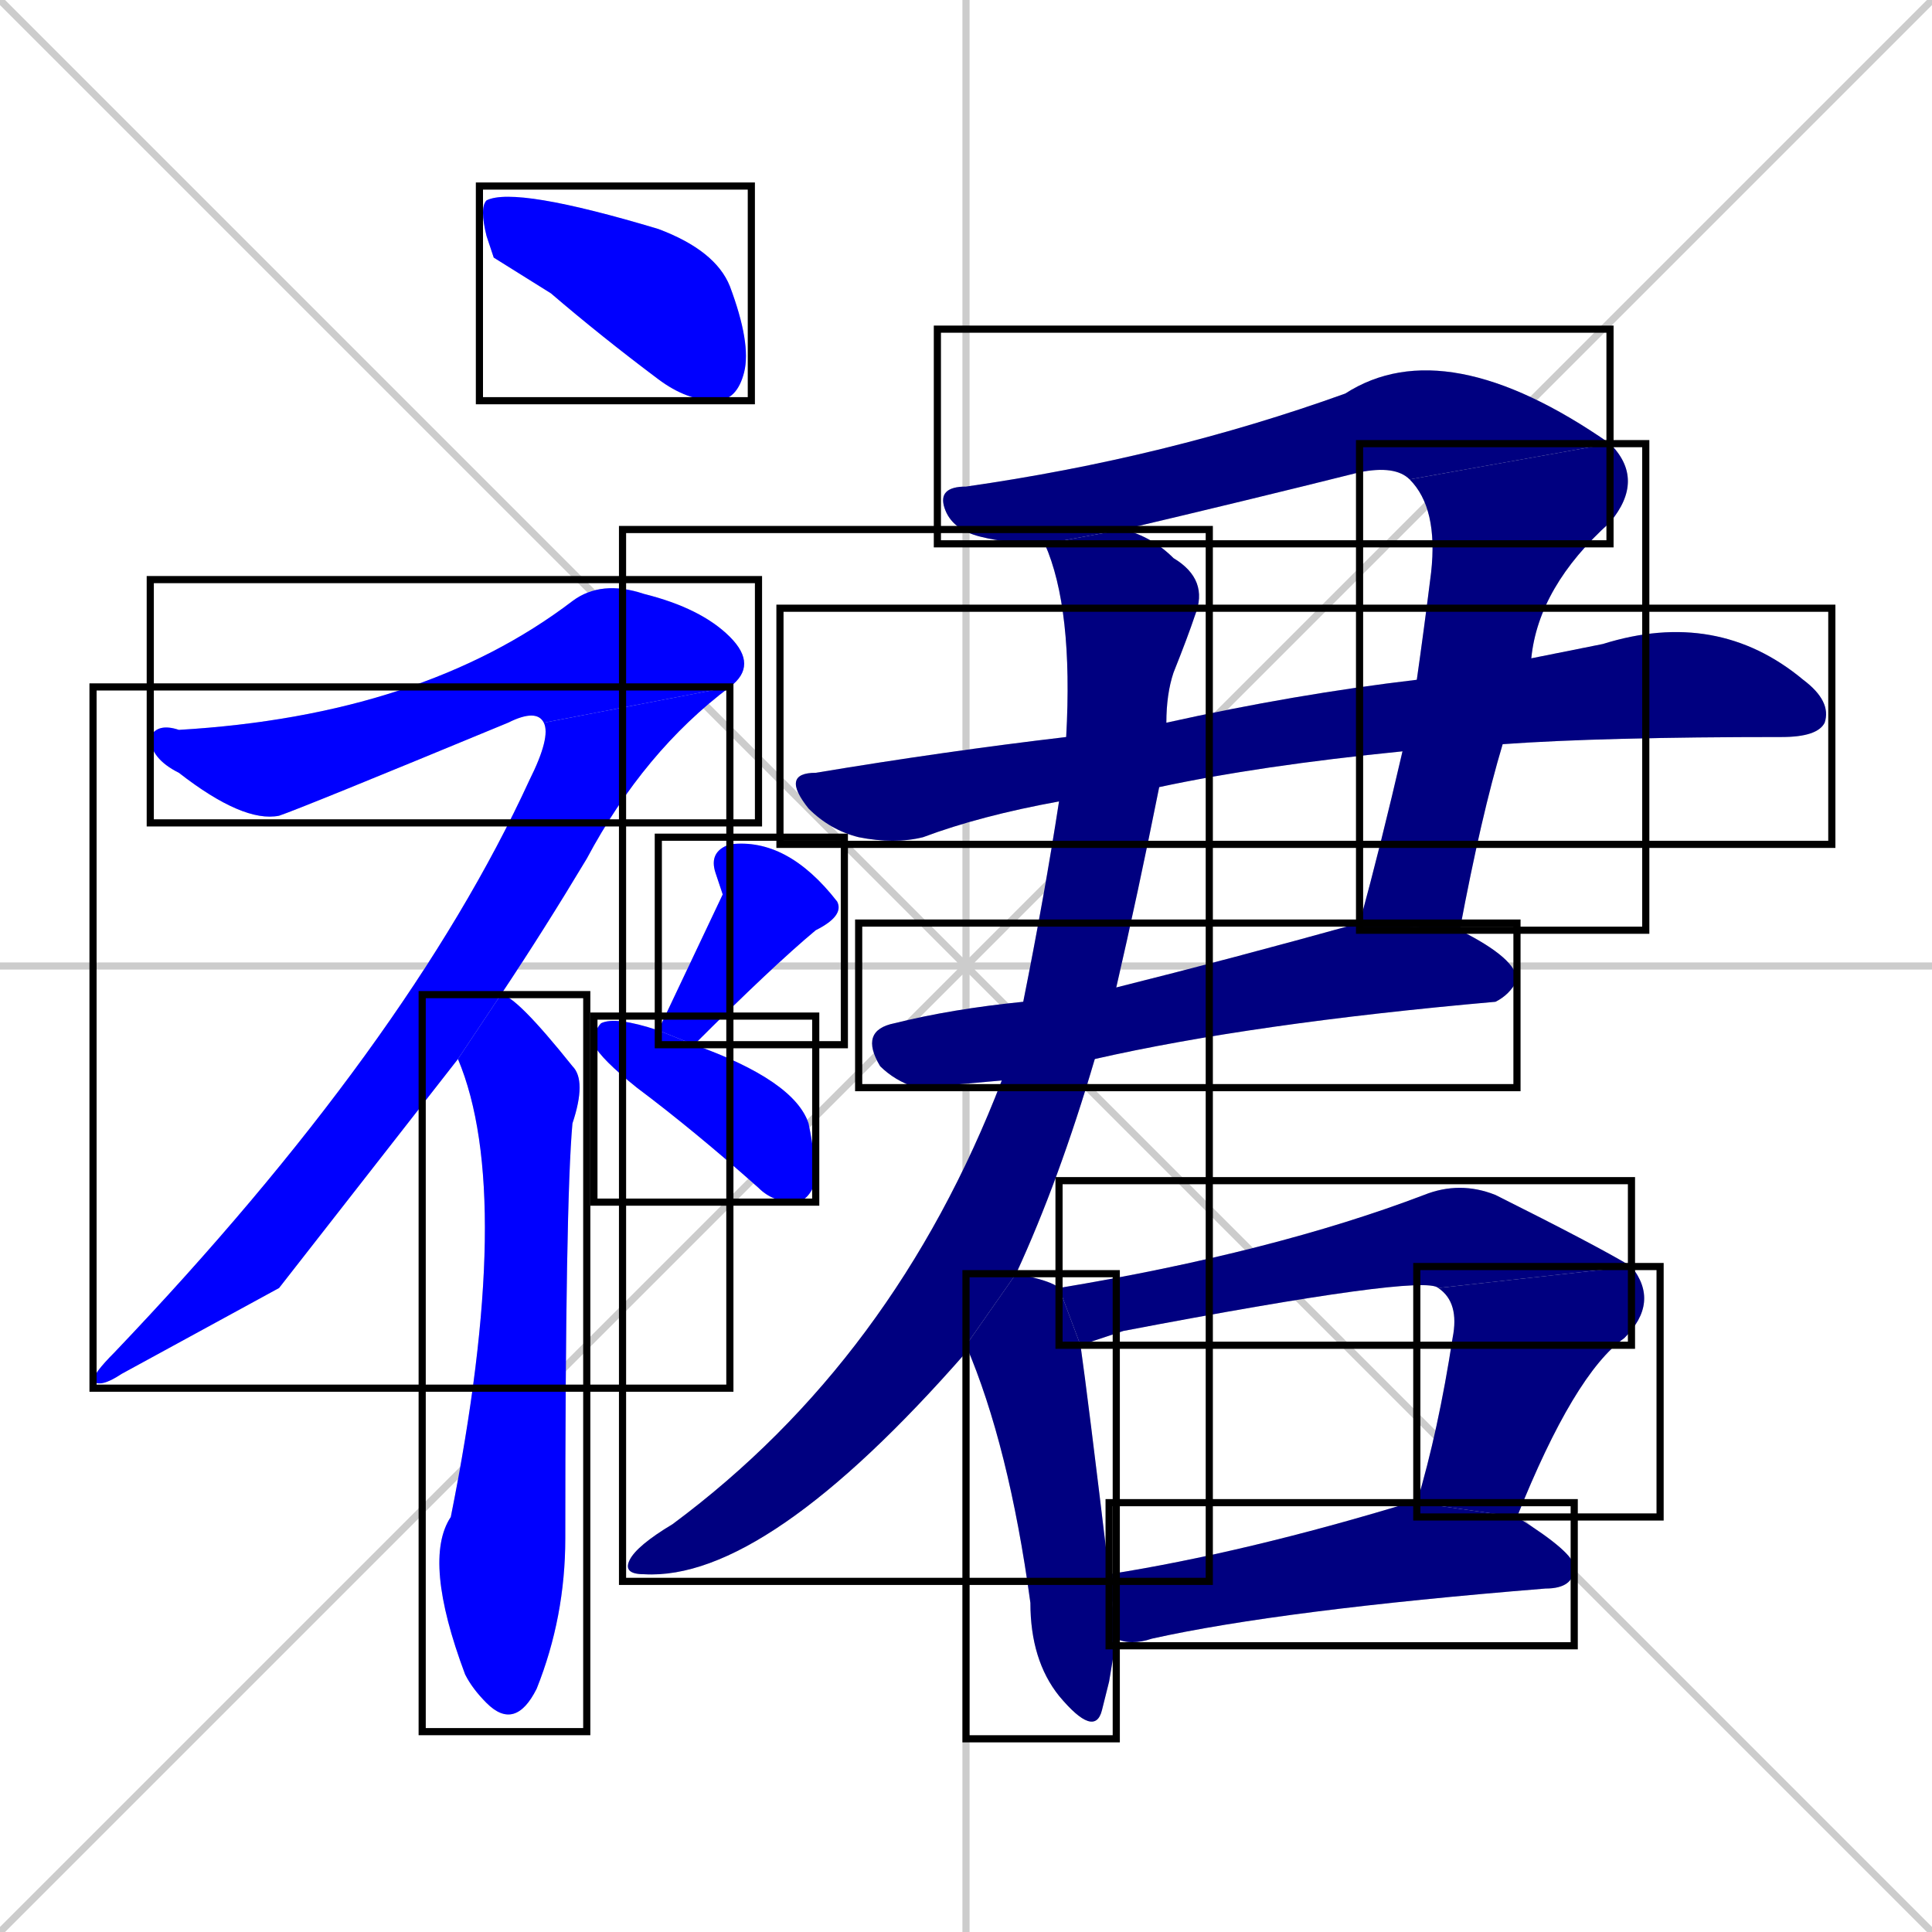 <svg xmlns="http://www.w3.org/2000/svg" xmlns:xlink="http://www.w3.org/1999/xlink" width="270" height="270"><defs><clipPath id="clip-mask-1"><use xlink:href="#rect-1" /></clipPath><clipPath id="clip-mask-2"><use xlink:href="#rect-2" /></clipPath><clipPath id="clip-mask-3"><use xlink:href="#rect-3" /></clipPath><clipPath id="clip-mask-4"><use xlink:href="#rect-4" /></clipPath><clipPath id="clip-mask-5"><use xlink:href="#rect-5" /></clipPath><clipPath id="clip-mask-6"><use xlink:href="#rect-6" /></clipPath><clipPath id="clip-mask-7"><use xlink:href="#rect-7" /></clipPath><clipPath id="clip-mask-8"><use xlink:href="#rect-8" /></clipPath><clipPath id="clip-mask-9"><use xlink:href="#rect-9" /></clipPath><clipPath id="clip-mask-10"><use xlink:href="#rect-10" /></clipPath><clipPath id="clip-mask-11"><use xlink:href="#rect-11" /></clipPath><clipPath id="clip-mask-12"><use xlink:href="#rect-12" /></clipPath><clipPath id="clip-mask-13"><use xlink:href="#rect-13" /></clipPath><clipPath id="clip-mask-14"><use xlink:href="#rect-14" /></clipPath><clipPath id="clip-mask-15"><use xlink:href="#rect-15" /></clipPath></defs><path d="M 0 0 L 270 270 M 270 0 L 0 270 M 135 0 L 135 270 M 0 135 L 270 135" stroke="#CCCCCC" /><path d="M 69 36 L 68 33 Q 67 29 68 28 Q 72 26 92 32 Q 100 35 102 40 Q 105 48 104 52 Q 103 56 100 56 Q 96 56 92 53 Q 84 47 77 41" fill="#CCCCCC"/><path d="M 76 101 Q 75 99 71 101 Q 42 113 39 114 Q 34 115 25 108 Q 21 106 21 103 Q 22 101 25 102 Q 59 100 80 84 Q 84 81 90 83 Q 98 85 102 89 Q 106 93 102 96" fill="#CCCCCC"/><path d="M 39 180 L 17 192 Q 14 194 13 193 Q 13 192 16 189 Q 57 146 74 109 Q 77 103 76 101 L 102 96 Q 90 105 82 120 Q 76 130 70 139 L 64 148" fill="#CCCCCC"/><path d="M 70 139 Q 72 139 80 149 Q 82 151 80 157 Q 79 168 79 215 Q 79 226 75 236 Q 72 242 68 238 Q 66 236 65 234 Q 59 218 63 212 Q 72 167 64 148" fill="#CCCCCC"/><path d="M 101 125 L 100 122 Q 99 119 102 118 Q 110 117 117 126 Q 118 128 114 130 Q 108 135 97 146 L 92 144" fill="#CCCCCC"/><path d="M 97 146 Q 111 151 113 157 Q 114 162 114 165 Q 113 168 111 168 Q 108 168 106 166 Q 97 158 89 152 Q 84 148 83 146 Q 83 144 84 143 Q 86 142 92 144" fill="#CCCCCC"/><path d="M 197 67 Q 195 65 190 66 Q 174 70 157 74 L 146 76 Q 141 76 137 75 Q 133 74 132 71 Q 131 68 135 68 Q 163 64 188 55 Q 202 46 225 62" fill="#CCCCCC"/><path d="M 198 95 Q 199 88 200 80 Q 201 71 197 67 L 225 62 Q 230 67 225 73 Q 215 82 214 92 L 210 104 Q 207 114 204 130 L 190 129 Q 193 118 196 105" fill="#CCCCCC"/><path d="M 148 112 Q 137 114 129 117 Q 125 118 120 117 Q 116 116 113 113 Q 109 108 114 108 Q 132 105 149 103 L 163 101 Q 181 97 198 95 L 214 92 Q 219 91 224 90 Q 240 85 252 95 Q 256 98 255 101 Q 254 103 249 103 Q 224 103 210 104 L 196 105 Q 176 107 162 110" fill="#CCCCCC"/><path d="M 140 151 Q 129 152 128 152 Q 125 151 123 149 Q 120 144 125 143 Q 133 141 143 140 L 156 138 Q 172 134 190 129 L 204 130 Q 212 134 212 137 Q 211 139 209 140 Q 175 143 153 148" fill="#CCCCCC"/><path d="M 135 188 Q 135 188 135 189 Q 107 221 90 220 Q 87 220 88 218 Q 89 216 94 213 Q 125 190 140 151 L 143 140 Q 146 125 148 112 L 149 103 Q 150 85 146 76 L 157 74 Q 161 75 164 78 Q 169 81 167 86 Q 166 89 164 94 Q 163 97 163 101 L 162 110 Q 159 125 156 138 L 153 148 Q 148 165 142 178" fill="#CCCCCC"/><path d="M 155 235 L 154 239 Q 153 243 148 237 Q 144 232 144 224 Q 141 202 135 188 L 142 178 Q 147 179 148 180 L 151 188 Q 152 195 155 220 L 156 229" fill="#CCCCCC"/><path d="M 201 180 Q 199 178 157 186 Q 154 187 151 188 L 148 180 Q 178 175 199 167 Q 204 165 209 167 Q 223 174 228 177" fill="#CCCCCC"/><path d="M 198 210 Q 201 200 203 187 Q 204 182 201 180 L 228 177 Q 232 182 227 187 Q 220 192 212 212" fill="#CCCCCC"/><path d="M 155 220 Q 174 217 197 210 L 198 210 L 212 212 Q 220 217 220 219 Q 220 222 216 222 Q 179 225 161 229 Q 158 230 156 229" fill="#CCCCCC"/><path d="M 69 36 L 68 33 Q 67 29 68 28 Q 72 26 92 32 Q 100 35 102 40 Q 105 48 104 52 Q 103 56 100 56 Q 96 56 92 53 Q 84 47 77 41" fill="#0000ff" clip-path="url(#clip-mask-1)" /><path d="M 76 101 Q 75 99 71 101 Q 42 113 39 114 Q 34 115 25 108 Q 21 106 21 103 Q 22 101 25 102 Q 59 100 80 84 Q 84 81 90 83 Q 98 85 102 89 Q 106 93 102 96" fill="#0000ff" clip-path="url(#clip-mask-2)" /><path d="M 39 180 L 17 192 Q 14 194 13 193 Q 13 192 16 189 Q 57 146 74 109 Q 77 103 76 101 L 102 96 Q 90 105 82 120 Q 76 130 70 139 L 64 148" fill="#0000ff" clip-path="url(#clip-mask-3)" /><path d="M 70 139 Q 72 139 80 149 Q 82 151 80 157 Q 79 168 79 215 Q 79 226 75 236 Q 72 242 68 238 Q 66 236 65 234 Q 59 218 63 212 Q 72 167 64 148" fill="#0000ff" clip-path="url(#clip-mask-4)" /><path d="M 101 125 L 100 122 Q 99 119 102 118 Q 110 117 117 126 Q 118 128 114 130 Q 108 135 97 146 L 92 144" fill="#0000ff" clip-path="url(#clip-mask-5)" /><path d="M 97 146 Q 111 151 113 157 Q 114 162 114 165 Q 113 168 111 168 Q 108 168 106 166 Q 97 158 89 152 Q 84 148 83 146 Q 83 144 84 143 Q 86 142 92 144" fill="#0000ff" clip-path="url(#clip-mask-6)" /><path d="M 197 67 Q 195 65 190 66 Q 174 70 157 74 L 146 76 Q 141 76 137 75 Q 133 74 132 71 Q 131 68 135 68 Q 163 64 188 55 Q 202 46 225 62" fill="#000080" clip-path="url(#clip-mask-7)" /><path d="M 198 95 Q 199 88 200 80 Q 201 71 197 67 L 225 62 Q 230 67 225 73 Q 215 82 214 92 L 210 104 Q 207 114 204 130 L 190 129 Q 193 118 196 105" fill="#000080" clip-path="url(#clip-mask-8)" /><path d="M 148 112 Q 137 114 129 117 Q 125 118 120 117 Q 116 116 113 113 Q 109 108 114 108 Q 132 105 149 103 L 163 101 Q 181 97 198 95 L 214 92 Q 219 91 224 90 Q 240 85 252 95 Q 256 98 255 101 Q 254 103 249 103 Q 224 103 210 104 L 196 105 Q 176 107 162 110" fill="#000080" clip-path="url(#clip-mask-9)" /><path d="M 140 151 Q 129 152 128 152 Q 125 151 123 149 Q 120 144 125 143 Q 133 141 143 140 L 156 138 Q 172 134 190 129 L 204 130 Q 212 134 212 137 Q 211 139 209 140 Q 175 143 153 148" fill="#000080" clip-path="url(#clip-mask-10)" /><path d="M 135 188 Q 135 188 135 189 Q 107 221 90 220 Q 87 220 88 218 Q 89 216 94 213 Q 125 190 140 151 L 143 140 Q 146 125 148 112 L 149 103 Q 150 85 146 76 L 157 74 Q 161 75 164 78 Q 169 81 167 86 Q 166 89 164 94 Q 163 97 163 101 L 162 110 Q 159 125 156 138 L 153 148 Q 148 165 142 178" fill="#000080" clip-path="url(#clip-mask-11)" /><path d="M 155 235 L 154 239 Q 153 243 148 237 Q 144 232 144 224 Q 141 202 135 188 L 142 178 Q 147 179 148 180 L 151 188 Q 152 195 155 220 L 156 229" fill="#000080" clip-path="url(#clip-mask-12)" /><path d="M 201 180 Q 199 178 157 186 Q 154 187 151 188 L 148 180 Q 178 175 199 167 Q 204 165 209 167 Q 223 174 228 177" fill="#000080" clip-path="url(#clip-mask-13)" /><path d="M 198 210 Q 201 200 203 187 Q 204 182 201 180 L 228 177 Q 232 182 227 187 Q 220 192 212 212" fill="#000080" clip-path="url(#clip-mask-14)" /><path d="M 155 220 Q 174 217 197 210 L 198 210 L 212 212 Q 220 217 220 219 Q 220 222 216 222 Q 179 225 161 229 Q 158 230 156 229" fill="#000080" clip-path="url(#clip-mask-15)" /><rect x="67" y="26" width="38" height="30" id="rect-1" fill="transparent" stroke="#000000"><animate attributeName="x" from="29" to="67" dur="0.141" begin="0; animate15.end + 1s" id="animate1" fill="freeze"/></rect><rect x="21" y="81" width="85" height="34" id="rect-2" fill="transparent" stroke="#000000"><set attributeName="x" to="-64" begin="0; animate15.end + 1s" /><animate attributeName="x" from="-64" to="21" dur="0.315" begin="animate1.end + 0.5" id="animate2" fill="freeze"/></rect><rect x="13" y="96" width="89" height="98" id="rect-3" fill="transparent" stroke="#000000"><set attributeName="y" to="-2" begin="0; animate15.end + 1s" /><animate attributeName="y" from="-2" to="96" dur="0.363" begin="animate2.end" id="animate3" fill="freeze"/></rect><rect x="59" y="139" width="23" height="103" id="rect-4" fill="transparent" stroke="#000000"><set attributeName="y" to="36" begin="0; animate15.end + 1s" /><animate attributeName="y" from="36" to="139" dur="0.381" begin="animate3.end + 0.5" id="animate4" fill="freeze"/></rect><rect x="92" y="117" width="26" height="29" id="rect-5" fill="transparent" stroke="#000000"><set attributeName="y" to="88" begin="0; animate15.end + 1s" /><animate attributeName="y" from="88" to="117" dur="0.107" begin="animate4.end + 0.5" id="animate5" fill="freeze"/></rect><rect x="83" y="142" width="31" height="26" id="rect-6" fill="transparent" stroke="#000000"><set attributeName="x" to="52" begin="0; animate15.end + 1s" /><animate attributeName="x" from="52" to="83" dur="0.115" begin="animate5.end + 0.5" id="animate6" fill="freeze"/></rect><rect x="131" y="46" width="94" height="30" id="rect-7" fill="transparent" stroke="#000000"><set attributeName="x" to="37" begin="0; animate15.end + 1s" /><animate attributeName="x" from="37" to="131" dur="0.348" begin="animate6.end + 0.5" id="animate7" fill="freeze"/></rect><rect x="190" y="62" width="40" height="68" id="rect-8" fill="transparent" stroke="#000000"><set attributeName="y" to="-6" begin="0; animate15.end + 1s" /><animate attributeName="y" from="-6" to="62" dur="0.252" begin="animate7.end" id="animate8" fill="freeze"/></rect><rect x="109" y="85" width="147" height="33" id="rect-9" fill="transparent" stroke="#000000"><set attributeName="x" to="-38" begin="0; animate15.end + 1s" /><animate attributeName="x" from="-38" to="109" dur="0.544" begin="animate8.end + 0.5" id="animate9" fill="freeze"/></rect><rect x="120" y="129" width="92" height="23" id="rect-10" fill="transparent" stroke="#000000"><set attributeName="x" to="28" begin="0; animate15.end + 1s" /><animate attributeName="x" from="28" to="120" dur="0.341" begin="animate9.end + 0.5" id="animate10" fill="freeze"/></rect><rect x="87" y="74" width="82" height="147" id="rect-11" fill="transparent" stroke="#000000"><set attributeName="y" to="-73" begin="0; animate15.end + 1s" /><animate attributeName="y" from="-73" to="74" dur="0.544" begin="animate10.end + 0.5" id="animate11" fill="freeze"/></rect><rect x="135" y="178" width="21" height="65" id="rect-12" fill="transparent" stroke="#000000"><set attributeName="y" to="113" begin="0; animate15.end + 1s" /><animate attributeName="y" from="113" to="178" dur="0.241" begin="animate11.end + 0.5" id="animate12" fill="freeze"/></rect><rect x="148" y="165" width="80" height="23" id="rect-13" fill="transparent" stroke="#000000"><set attributeName="x" to="68" begin="0; animate15.end + 1s" /><animate attributeName="x" from="68" to="148" dur="0.296" begin="animate12.end + 0.5" id="animate13" fill="freeze"/></rect><rect x="198" y="177" width="34" height="35" id="rect-14" fill="transparent" stroke="#000000"><set attributeName="y" to="142" begin="0; animate15.end + 1s" /><animate attributeName="y" from="142" to="177" dur="0.130" begin="animate13.end" id="animate14" fill="freeze"/></rect><rect x="155" y="210" width="65" height="20" id="rect-15" fill="transparent" stroke="#000000"><set attributeName="x" to="90" begin="0; animate15.end + 1s" /><animate attributeName="x" from="90" to="155" dur="0.241" begin="animate14.end + 0.5" id="animate15" fill="freeze"/></rect></svg>